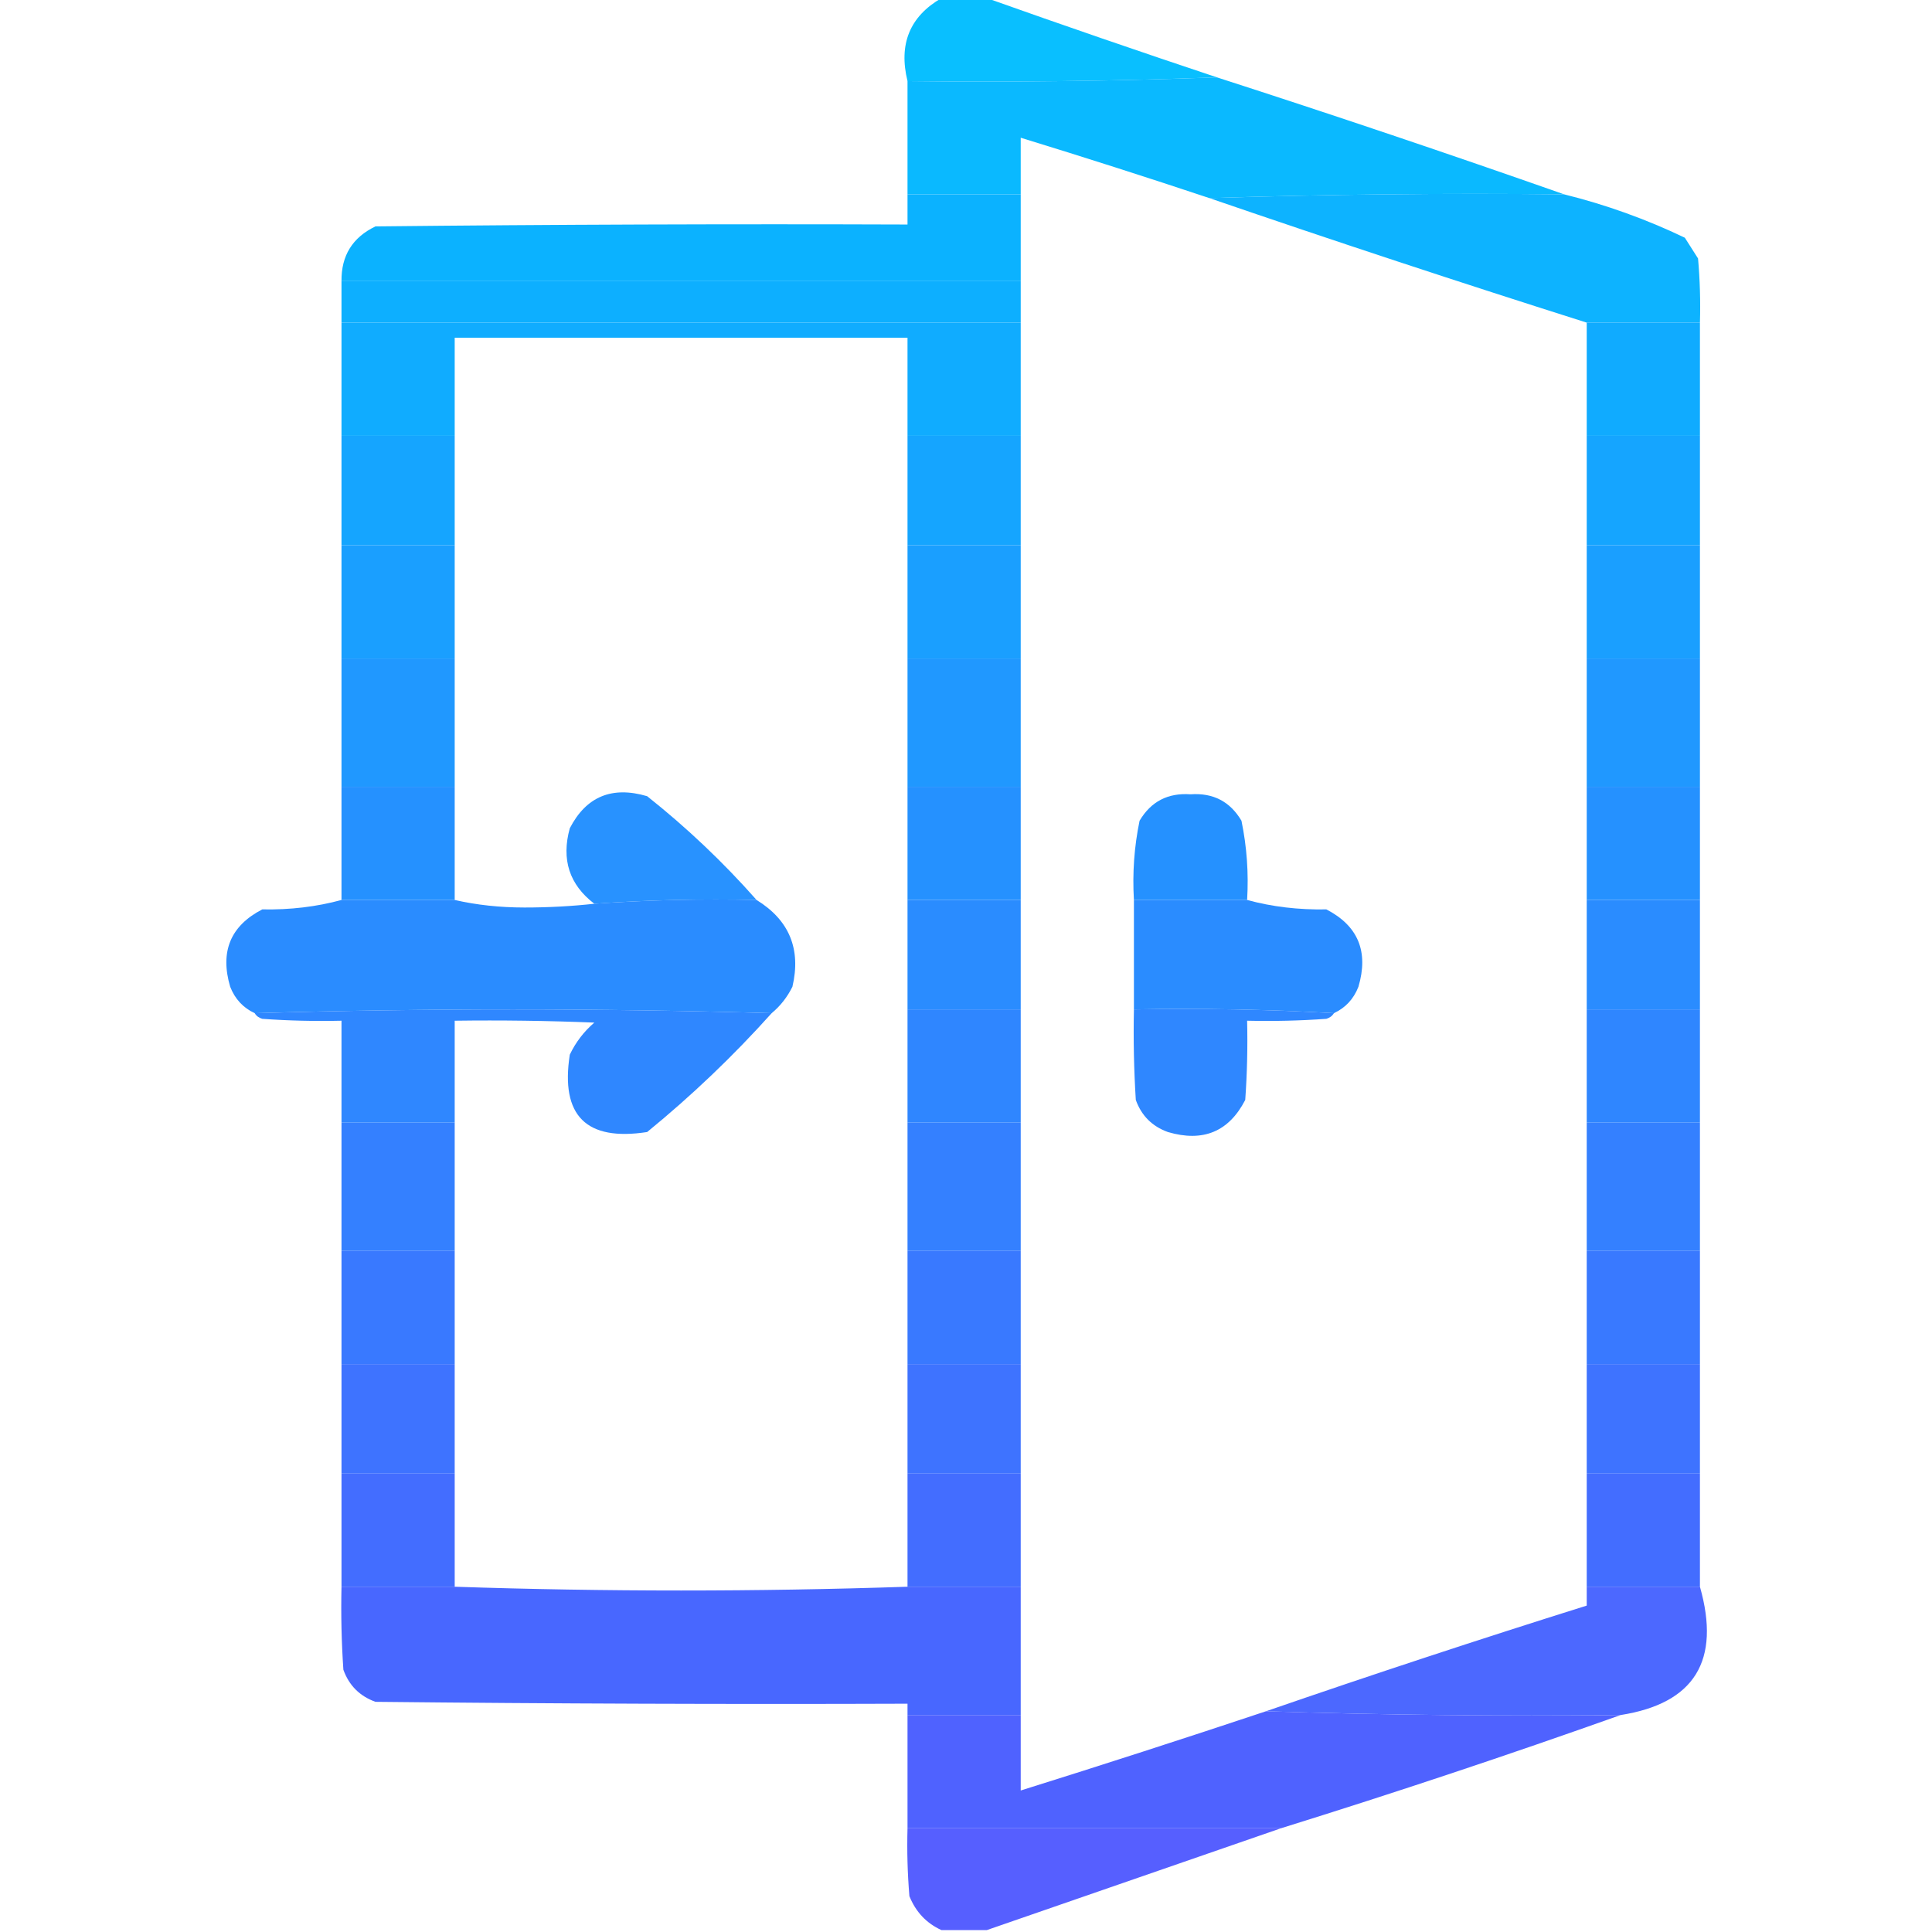 <?xml version="1.0" encoding="UTF-8"?>
<!DOCTYPE svg PUBLIC "-//W3C//DTD SVG 1.1//EN" "http://www.w3.org/Graphics/SVG/1.1/DTD/svg11.dtd">
<svg xmlns="http://www.w3.org/2000/svg"  version="1.1" width="64" viewBox="0 0 512 512"  height="64" style="shape-rendering:geometricPrecision; text-rendering:geometricPrecision; image-rendering:optimizeQuality; fill-rule:evenodd; clip-rule:evenodd" xmlns:xlink="http://www.w3.org/1999/xlink">
<style>svg { cursor: pointer; }</style>
<g><path style="opacity:0.965" fill="#02bdff" d="M 249.5,-0.5 C 253.5,-0.5 257.5,-0.5 261.5,-0.5C 281.689,6.675 302.022,13.675 322.5,20.5C 295.338,21.498 268.005,21.831 240.5,21.5C 238.094,11.698 241.094,4.364 249.5,-0.5 Z"/></g>
<g><path style="opacity:0.979" fill="#06b8ff" d="M 322.5,20.5 C 353.389,30.463 384.056,40.796 414.5,51.5C 382.996,51.169 351.662,51.502 320.5,52.5C 303.894,46.965 287.228,41.631 270.5,36.5C 270.5,41.5 270.5,46.5 270.5,51.5C 260.5,51.5 250.5,51.5 240.5,51.5C 240.5,41.5 240.5,31.5 240.5,21.5C 268.005,21.831 295.338,21.498 322.5,20.5 Z"/></g>
<g><path style="opacity:0.998" fill="#0bb2ff" d="M 240.5,51.5 C 250.5,51.5 260.5,51.5 270.5,51.5C 270.5,59.167 270.5,66.833 270.5,74.5C 210.5,74.5 150.5,74.5 90.5,74.5C 90.423,67.746 93.423,62.913 99.5,60C 146.499,59.5 193.499,59.333 240.5,59.5C 240.5,56.833 240.5,54.167 240.5,51.5 Z"/></g>
<g><path style="opacity:0.986" fill="#0bb2ff" d="M 320.5,52.5 C 351.662,51.502 382.996,51.169 414.5,51.5C 425.583,54.249 436.25,58.083 446.5,63C 447.667,64.833 448.833,66.667 450,68.5C 450.499,74.157 450.666,79.824 450.5,85.5C 440.5,85.5 430.5,85.5 420.5,85.5C 387.027,74.898 353.693,63.898 320.5,52.5 Z"/></g>
<g><path style="opacity:1" fill="#0dafff" d="M 90.5,74.5 C 150.5,74.5 210.5,74.5 270.5,74.5C 270.5,78.167 270.5,81.833 270.5,85.5C 210.5,85.5 150.5,85.5 90.5,85.5C 90.5,81.833 90.5,78.167 90.5,74.5 Z"/></g>
<g><path style="opacity:1" fill="#10acff" d="M 90.5,85.5 C 150.5,85.5 210.5,85.5 270.5,85.5C 270.5,95.5 270.5,105.5 270.5,115.5C 260.5,115.5 250.5,115.5 240.5,115.5C 240.5,106.833 240.5,98.167 240.5,89.5C 200.5,89.5 160.5,89.5 120.5,89.5C 120.5,98.167 120.5,106.833 120.5,115.5C 110.5,115.5 100.5,115.5 90.5,115.5C 90.5,105.5 90.5,95.5 90.5,85.5 Z"/></g>
<g><path style="opacity:1" fill="#10abff" d="M 420.5,85.5 C 430.5,85.5 440.5,85.5 450.5,85.5C 450.5,95.5 450.5,105.5 450.5,115.5C 440.5,115.5 430.5,115.5 420.5,115.5C 420.5,105.5 420.5,95.5 420.5,85.5 Z"/></g>
<g><path style="opacity:1" fill="#15a5ff" d="M 90.5,115.5 C 100.5,115.5 110.5,115.5 120.5,115.5C 120.5,125.167 120.5,134.833 120.5,144.5C 110.5,144.5 100.5,144.5 90.5,144.5C 90.5,134.833 90.5,125.167 90.5,115.5 Z"/></g>
<g><path style="opacity:1" fill="#15a5ff" d="M 240.5,115.5 C 250.5,115.5 260.5,115.5 270.5,115.5C 270.5,125.167 270.5,134.833 270.5,144.5C 260.5,144.5 250.5,144.5 240.5,144.5C 240.5,134.833 240.5,125.167 240.5,115.5 Z"/></g>
<g><path style="opacity:1" fill="#15a5ff" d="M 420.5,115.5 C 430.5,115.5 440.5,115.5 450.5,115.5C 450.5,125.167 450.5,134.833 450.5,144.5C 440.5,144.5 430.5,144.5 420.5,144.5C 420.5,134.833 420.5,125.167 420.5,115.5 Z"/></g>
<g><path style="opacity:1" fill="#1a9fff" d="M 90.5,144.5 C 100.5,144.5 110.5,144.5 120.5,144.5C 120.5,154.5 120.5,164.5 120.5,174.5C 110.5,174.5 100.5,174.5 90.5,174.5C 90.5,164.5 90.5,154.5 90.5,144.5 Z"/></g>
<g><path style="opacity:1" fill="#1a9fff" d="M 240.5,144.5 C 250.5,144.5 260.5,144.5 270.5,144.5C 270.5,154.5 270.5,164.5 270.5,174.5C 260.5,174.5 250.5,174.5 240.5,174.5C 240.5,164.5 240.5,154.5 240.5,144.5 Z"/></g>
<g><path style="opacity:1" fill="#1a9fff" d="M 420.5,144.5 C 430.5,144.5 440.5,144.5 450.5,144.5C 450.5,154.5 450.5,164.5 450.5,174.5C 440.5,174.5 430.5,174.5 420.5,174.5C 420.5,164.5 420.5,154.5 420.5,144.5 Z"/></g>
<g><path style="opacity:1" fill="#2098ff" d="M 90.5,174.5 C 100.5,174.5 110.5,174.5 120.5,174.5C 120.5,185.833 120.5,197.167 120.5,208.5C 110.5,208.5 100.5,208.5 90.5,208.5C 90.5,197.167 90.5,185.833 90.5,174.5 Z"/></g>
<g><path style="opacity:1" fill="#2098ff" d="M 240.5,174.5 C 250.5,174.5 260.5,174.5 270.5,174.5C 270.5,185.833 270.5,197.167 270.5,208.5C 260.5,208.5 250.5,208.5 240.5,208.5C 240.5,197.167 240.5,185.833 240.5,174.5 Z"/></g>
<g><path style="opacity:1" fill="#2098ff" d="M 420.5,174.5 C 430.5,174.5 440.5,174.5 450.5,174.5C 450.5,185.833 450.5,197.167 450.5,208.5C 440.5,208.5 430.5,208.5 420.5,208.5C 420.5,197.167 420.5,185.833 420.5,174.5 Z"/></g>
<g><path style="opacity:1" fill="#2591ff" d="M 90.5,208.5 C 100.5,208.5 110.5,208.5 120.5,208.5C 120.5,218.5 120.5,228.5 120.5,238.5C 110.5,238.5 100.5,238.5 90.5,238.5C 90.5,228.5 90.5,218.5 90.5,208.5 Z"/></g>
<g><path style="opacity:0.988" fill="#2691ff" d="M 200.5,238.5 C 185.99,238.171 171.657,238.504 157.5,239.5C 150.883,234.442 148.716,227.775 151,219.5C 155.348,211.085 162.181,208.252 171.5,211C 181.97,219.302 191.636,228.469 200.5,238.5 Z"/></g>
<g><path style="opacity:1" fill="#2591ff" d="M 240.5,208.5 C 250.5,208.5 260.5,208.5 270.5,208.5C 270.5,218.5 270.5,228.5 270.5,238.5C 260.5,238.5 250.5,238.5 240.5,238.5C 240.5,228.5 240.5,218.5 240.5,208.5 Z"/></g>
<g><path style="opacity:1" fill="#2591ff" d="M 330.5,238.5 C 320.5,238.5 310.5,238.5 300.5,238.5C 300.075,231.385 300.575,224.385 302,217.5C 305.017,212.408 309.517,210.074 315.5,210.5C 321.483,210.074 325.983,212.408 329,217.5C 330.425,224.385 330.925,231.385 330.5,238.5 Z"/></g>
<g><path style="opacity:1" fill="#2591ff" d="M 420.5,208.5 C 430.5,208.5 440.5,208.5 450.5,208.5C 450.5,218.5 450.5,228.5 450.5,238.5C 440.5,238.5 430.5,238.5 420.5,238.5C 420.5,228.5 420.5,218.5 420.5,208.5 Z"/></g>
<g><path style="opacity:0.995" fill="#2a8cff" d="M 90.5,238.5 C 100.5,238.5 110.5,238.5 120.5,238.5C 126.295,239.83 132.462,240.496 139,240.5C 145.343,240.5 151.509,240.166 157.5,239.5C 171.657,238.504 185.99,238.171 200.5,238.5C 209.17,243.845 212.336,251.512 210,261.5C 208.629,264.266 206.796,266.599 204.5,268.5C 158.736,267.17 113.069,267.17 67.5,268.5C 64.441,267.086 62.274,264.753 61,261.5C 58.252,252.181 61.085,245.348 69.5,241C 76.905,241.135 83.905,240.302 90.5,238.5 Z"/></g>
<g><path style="opacity:1" fill="#2a8cff" d="M 240.5,238.5 C 250.5,238.5 260.5,238.5 270.5,238.5C 270.5,248.167 270.5,257.833 270.5,267.5C 260.5,267.5 250.5,267.5 240.5,267.5C 240.5,257.833 240.5,248.167 240.5,238.5 Z"/></g>
<g><path style="opacity:0.994" fill="#2a8cff" d="M 300.5,238.5 C 310.5,238.5 320.5,238.5 330.5,238.5C 337.095,240.302 344.095,241.135 351.5,241C 359.915,245.348 362.748,252.181 360,261.5C 358.726,264.753 356.56,267.086 353.5,268.5C 336.008,267.503 318.341,267.17 300.5,267.5C 300.5,257.833 300.5,248.167 300.5,238.5 Z"/></g>
<g><path style="opacity:1" fill="#2a8cff" d="M 420.5,238.5 C 430.5,238.5 440.5,238.5 450.5,238.5C 450.5,248.167 450.5,257.833 450.5,267.5C 440.5,267.5 430.5,267.5 420.5,267.5C 420.5,257.833 420.5,248.167 420.5,238.5 Z"/></g>
<g><path style="opacity:0.992" fill="#2e86ff" d="M 204.5,268.5 C 194.304,279.863 183.304,290.363 171.5,300C 155.333,302.5 148.5,295.667 151,279.5C 152.561,276.217 154.727,273.383 157.5,271C 145.171,270.5 132.838,270.333 120.5,270.5C 120.5,279.5 120.5,288.5 120.5,297.5C 110.5,297.5 100.5,297.5 90.5,297.5C 90.5,288.5 90.5,279.5 90.5,270.5C 83.492,270.666 76.492,270.5 69.5,270C 68.584,269.722 67.918,269.222 67.5,268.5C 113.069,267.17 158.736,267.17 204.5,268.5 Z"/></g>
<g><path style="opacity:1" fill="#2f86ff" d="M 240.5,267.5 C 250.5,267.5 260.5,267.5 270.5,267.5C 270.5,277.5 270.5,287.5 270.5,297.5C 260.5,297.5 250.5,297.5 240.5,297.5C 240.5,287.5 240.5,277.5 240.5,267.5 Z"/></g>
<g><path style="opacity:0.992" fill="#2e86ff" d="M 300.5,267.5 C 318.341,267.17 336.008,267.503 353.5,268.5C 353.082,269.222 352.416,269.722 351.5,270C 344.508,270.5 337.508,270.666 330.5,270.5C 330.666,277.508 330.5,284.508 330,291.5C 325.652,299.915 318.819,302.748 309.5,300C 305.333,298.5 302.5,295.667 301,291.5C 300.5,283.507 300.334,275.507 300.5,267.5 Z"/></g>
<g><path style="opacity:1" fill="#2f86ff" d="M 420.5,267.5 C 430.5,267.5 440.5,267.5 450.5,267.5C 450.5,277.5 450.5,287.5 450.5,297.5C 440.5,297.5 430.5,297.5 420.5,297.5C 420.5,287.5 420.5,277.5 420.5,267.5 Z"/></g>
<g><path style="opacity:1" fill="#3480ff" d="M 90.5,297.5 C 100.5,297.5 110.5,297.5 120.5,297.5C 120.5,308.833 120.5,320.167 120.5,331.5C 110.5,331.5 100.5,331.5 90.5,331.5C 90.5,320.167 90.5,308.833 90.5,297.5 Z"/></g>
<g><path style="opacity:1" fill="#3480ff" d="M 240.5,297.5 C 250.5,297.5 260.5,297.5 270.5,297.5C 270.5,308.833 270.5,320.167 270.5,331.5C 260.5,331.5 250.5,331.5 240.5,331.5C 240.5,320.167 240.5,308.833 240.5,297.5 Z"/></g>
<g><path style="opacity:1" fill="#3480ff" d="M 420.5,297.5 C 430.5,297.5 440.5,297.5 450.5,297.5C 450.5,308.833 450.5,320.167 450.5,331.5C 440.5,331.5 430.5,331.5 420.5,331.5C 420.5,320.167 420.5,308.833 420.5,297.5 Z"/></g>
<g><path style="opacity:1" fill="#3979ff" d="M 90.5,331.5 C 100.5,331.5 110.5,331.5 120.5,331.5C 120.5,341.5 120.5,351.5 120.5,361.5C 110.5,361.5 100.5,361.5 90.5,361.5C 90.5,351.5 90.5,341.5 90.5,331.5 Z"/></g>
<g><path style="opacity:1" fill="#3979ff" d="M 240.5,331.5 C 250.5,331.5 260.5,331.5 270.5,331.5C 270.5,341.5 270.5,351.5 270.5,361.5C 260.5,361.5 250.5,361.5 240.5,361.5C 240.5,351.5 240.5,341.5 240.5,331.5 Z"/></g>
<g><path style="opacity:1" fill="#3979ff" d="M 420.5,331.5 C 430.5,331.5 440.5,331.5 450.5,331.5C 450.5,341.5 450.5,351.5 450.5,361.5C 440.5,361.5 430.5,361.5 420.5,361.5C 420.5,351.5 420.5,341.5 420.5,331.5 Z"/></g>
<g><path style="opacity:1" fill="#3e73ff" d="M 90.5,361.5 C 100.5,361.5 110.5,361.5 120.5,361.5C 120.5,371.167 120.5,380.833 120.5,390.5C 110.5,390.5 100.5,390.5 90.5,390.5C 90.5,380.833 90.5,371.167 90.5,361.5 Z"/></g>
<g><path style="opacity:1" fill="#3e73ff" d="M 240.5,361.5 C 250.5,361.5 260.5,361.5 270.5,361.5C 270.5,371.167 270.5,380.833 270.5,390.5C 260.5,390.5 250.5,390.5 240.5,390.5C 240.5,380.833 240.5,371.167 240.5,361.5 Z"/></g>
<g><path style="opacity:1" fill="#3e73ff" d="M 420.5,361.5 C 430.5,361.5 440.5,361.5 450.5,361.5C 450.5,371.167 450.5,380.833 450.5,390.5C 440.5,390.5 430.5,390.5 420.5,390.5C 420.5,380.833 420.5,371.167 420.5,361.5 Z"/></g>
<g><path style="opacity:1" fill="#436dff" d="M 90.5,390.5 C 100.5,390.5 110.5,390.5 120.5,390.5C 120.5,400.5 120.5,410.5 120.5,420.5C 110.5,420.5 100.5,420.5 90.5,420.5C 90.5,410.5 90.5,400.5 90.5,390.5 Z"/></g>
<g><path style="opacity:1" fill="#436dff" d="M 240.5,390.5 C 250.5,390.5 260.5,390.5 270.5,390.5C 270.5,400.5 270.5,410.5 270.5,420.5C 260.5,420.5 250.5,420.5 240.5,420.5C 240.5,410.5 240.5,400.5 240.5,390.5 Z"/></g>
<g><path style="opacity:1" fill="#436dff" d="M 420.5,390.5 C 430.5,390.5 440.5,390.5 450.5,390.5C 450.5,400.5 450.5,410.5 450.5,420.5C 440.5,420.5 430.5,420.5 420.5,420.5C 420.5,410.5 420.5,400.5 420.5,390.5 Z"/></g>
<g><path style="opacity:0.999" fill="#4867ff" d="M 90.5,420.5 C 100.5,420.5 110.5,420.5 120.5,420.5C 160.5,421.833 200.5,421.833 240.5,420.5C 250.5,420.5 260.5,420.5 270.5,420.5C 270.5,431.833 270.5,443.167 270.5,454.5C 260.5,454.5 250.5,454.5 240.5,454.5C 240.5,453.5 240.5,452.5 240.5,451.5C 193.499,451.667 146.499,451.5 99.5,451C 95.333,449.5 92.5,446.667 91,442.5C 90.5,435.174 90.334,427.841 90.5,420.5 Z"/></g>
<g><path style="opacity:0.983" fill="#4966ff" d="M 420.5,420.5 C 430.5,420.5 440.5,420.5 450.5,420.5C 456.065,440.091 449.065,451.425 429.5,454.5C 397.996,454.832 366.662,454.498 335.5,453.5C 363.693,443.769 392.027,434.436 420.5,425.5C 420.5,423.833 420.5,422.167 420.5,420.5 Z"/></g>
<g><path style="opacity:0.986" fill="#4d60ff" d="M 335.5,453.5 C 366.662,454.498 397.996,454.832 429.5,454.5C 399.784,465.072 369.784,475.072 339.5,484.5C 306.5,484.5 273.5,484.5 240.5,484.5C 240.5,474.5 240.5,464.5 240.5,454.5C 250.5,454.5 260.5,454.5 270.5,454.5C 270.5,461.167 270.5,467.833 270.5,474.5C 292.228,467.702 313.895,460.702 335.5,453.5 Z"/></g>
<g><path style="opacity:0.976" fill="#525bff" d="M 240.5,484.5 C 273.5,484.5 306.5,484.5 339.5,484.5C 313.5,493.5 287.5,502.5 261.5,511.5C 257.5,511.5 253.5,511.5 249.5,511.5C 245.521,509.685 242.688,506.685 241,502.5C 240.501,496.509 240.334,490.509 240.5,484.5 Z"/></g>
</svg>
